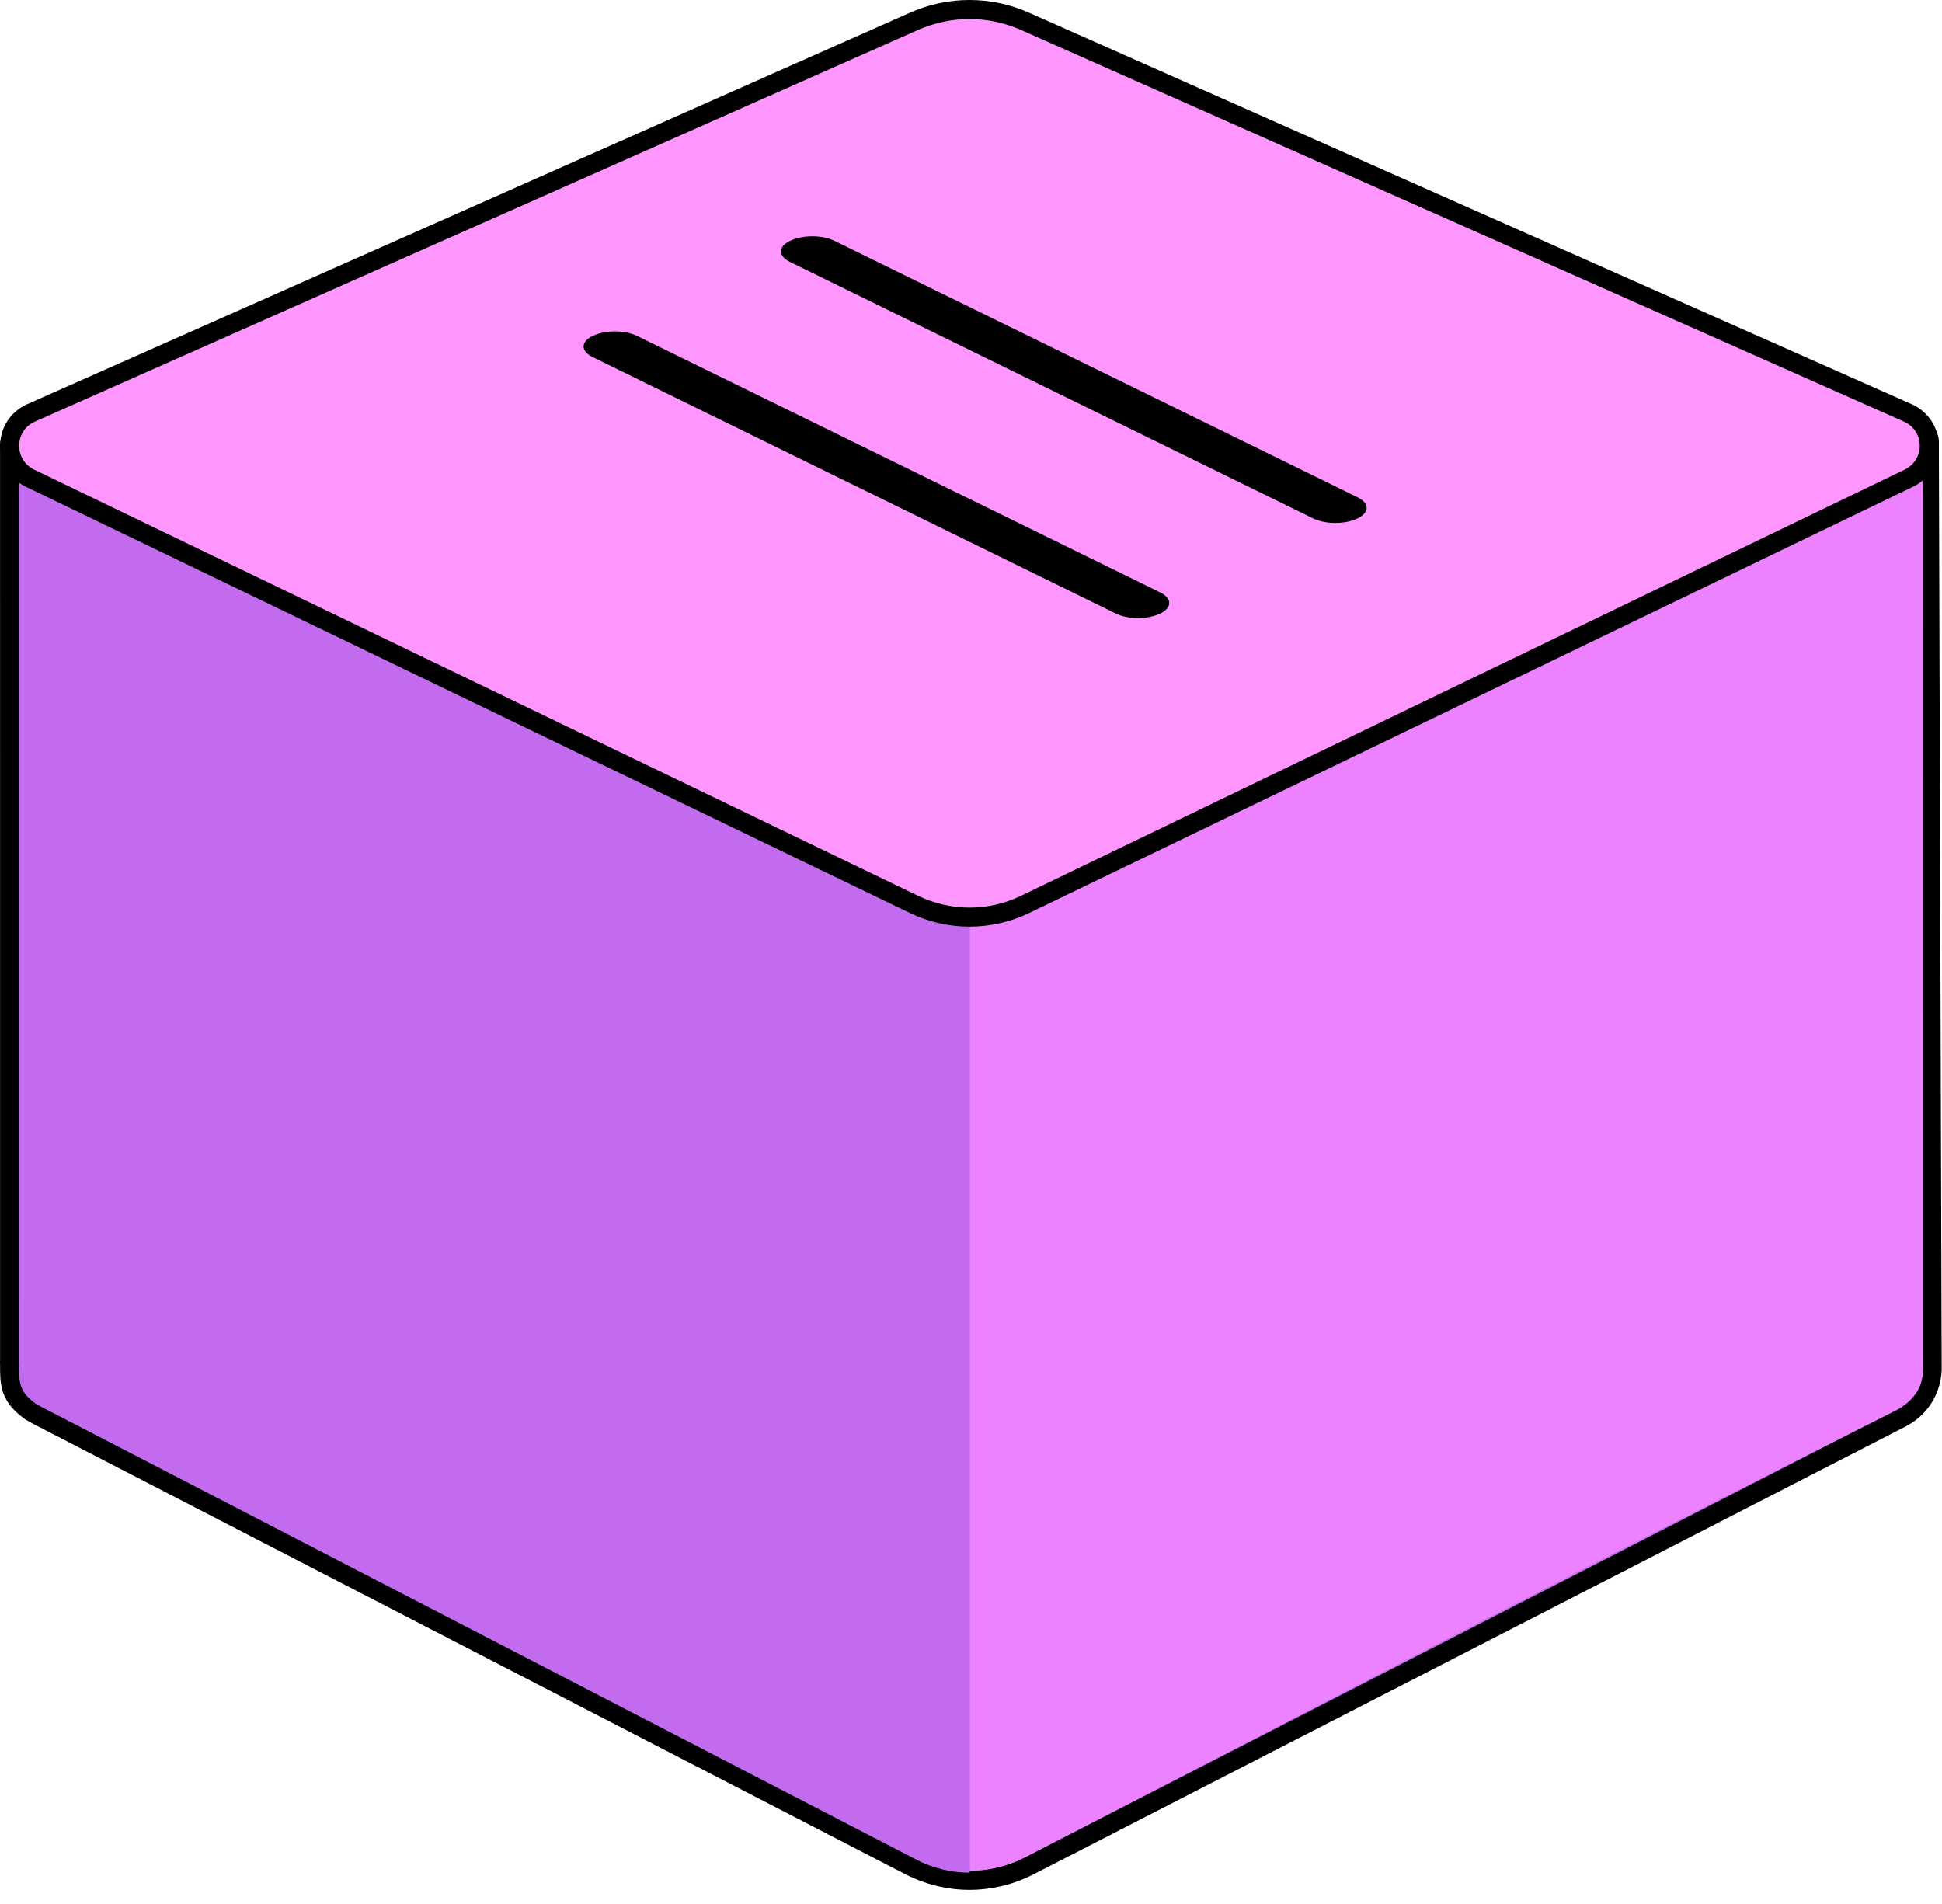 <svg width="102" height="100" viewBox="0 0 102 100" fill="none" xmlns="http://www.w3.org/2000/svg">
<path d="M1.982 74.344L1.99 74.348L1.998 74.352L47.782 97.993C48.751 98.493 49.832 98.76 50.921 98.76C52.013 98.76 53.099 98.494 54.064 97.993C54.065 97.993 54.065 97.993 54.066 97.993L99.924 74.444L99.924 74.444C99.951 74.43 99.977 74.414 100.002 74.395C100.877 73.902 101.436 72.977 101.482 71.966L101.483 71.955V71.943V71.755V71.754L101.335 23.17C101.335 23.17 101.335 23.17 101.335 23.17C101.334 22.883 101.102 22.651 100.815 22.651H51.392C51.186 22.651 51.004 22.772 50.921 22.952C50.837 22.772 50.654 22.651 50.447 22.651L1.021 22.869C0.735 22.871 0.503 23.103 0.503 23.39L0.504 71.449C0.498 71.51 0.5 71.562 0.501 71.588L0.501 71.59C0.502 71.605 0.502 71.617 0.503 71.628C0.504 71.651 0.504 71.667 0.504 71.69C0.504 71.708 0.504 71.726 0.504 71.744C0.504 72.18 0.504 72.608 0.645 72.999C0.804 73.439 1.114 73.778 1.6 74.125L1.622 74.14L1.645 74.153L1.982 74.344ZM99.954 74.422C99.954 74.422 99.953 74.422 99.953 74.422L99.953 74.422C99.953 74.422 99.954 74.422 99.954 74.422Z" fill="#C36BEE" stroke="black"/>
<path d="M50.934 27.659V98.357C49.976 98.357 49.017 98.129 48.138 97.675L2.096 73.849C2.096 73.849 2.052 73.824 2.032 73.809H2.027C1.16 73.278 1.003 72.764 1.003 71.588L1.004 47.648V23.707H50.267L50.929 27.654L50.934 27.659Z" fill="#C36BEE"/>
<path d="M100.995 23.653L101 71.878L100.995 72.061C100.973 72.632 100.77 73.07 100.392 73.478C100.201 73.683 99.894 73.923 99.553 74.093C84.391 81.673 68.888 89.772 53.827 97.553C52.952 98.007 51.911 98.25 50.947 98.25L50.947 27.6L51.614 23.653H100.995Z" fill="#EC82FF"/>
<path d="M1.629 21.686L1.628 21.687C0.952 21.988 0.52 22.636 0.506 23.379C0.493 24.123 0.905 24.792 1.575 25.114C1.575 25.114 1.575 25.114 1.575 25.114L48.021 47.507C48.919 47.939 49.922 48.169 50.921 48.169C51.918 48.169 52.916 47.945 53.815 47.512L53.816 47.512L100.262 25.113L100.265 25.112C100.93 24.786 101.344 24.126 101.33 23.379C101.317 22.636 100.884 21.988 100.209 21.687L100.208 21.686L53.826 1.116C53.826 1.116 53.826 1.116 53.826 1.116C52.907 0.707 51.924 0.5 50.921 0.5C49.917 0.5 48.939 0.707 48.016 1.116L48.016 1.116L1.629 21.686Z" fill="#FF96FF" stroke="black"/>
<g clip-path="url(#clip0_331_2179)">
<path d="M58.617 32.23L31.129 18.754C30.49 18.437 30.49 17.947 31.143 17.637C31.797 17.328 32.803 17.328 33.449 17.637L60.938 31.114C61.576 31.43 61.576 31.921 60.923 32.23C60.277 32.54 59.264 32.54 58.617 32.23Z" fill="black"/>
<path d="M68.984 27.235L41.496 13.759C40.857 13.442 40.857 12.951 41.511 12.642C42.164 12.333 43.17 12.333 43.816 12.642L71.305 26.118C71.943 26.435 71.943 26.926 71.29 27.235C70.636 27.544 69.63 27.544 68.984 27.235Z" fill="black"/>
</g>
<defs>
<clipPath id="clip0_331_2179">
<rect width="41.13" height="20.064" fill="white" transform="translate(30.652 12.408)"/>
</clipPath>
</defs>
</svg>
